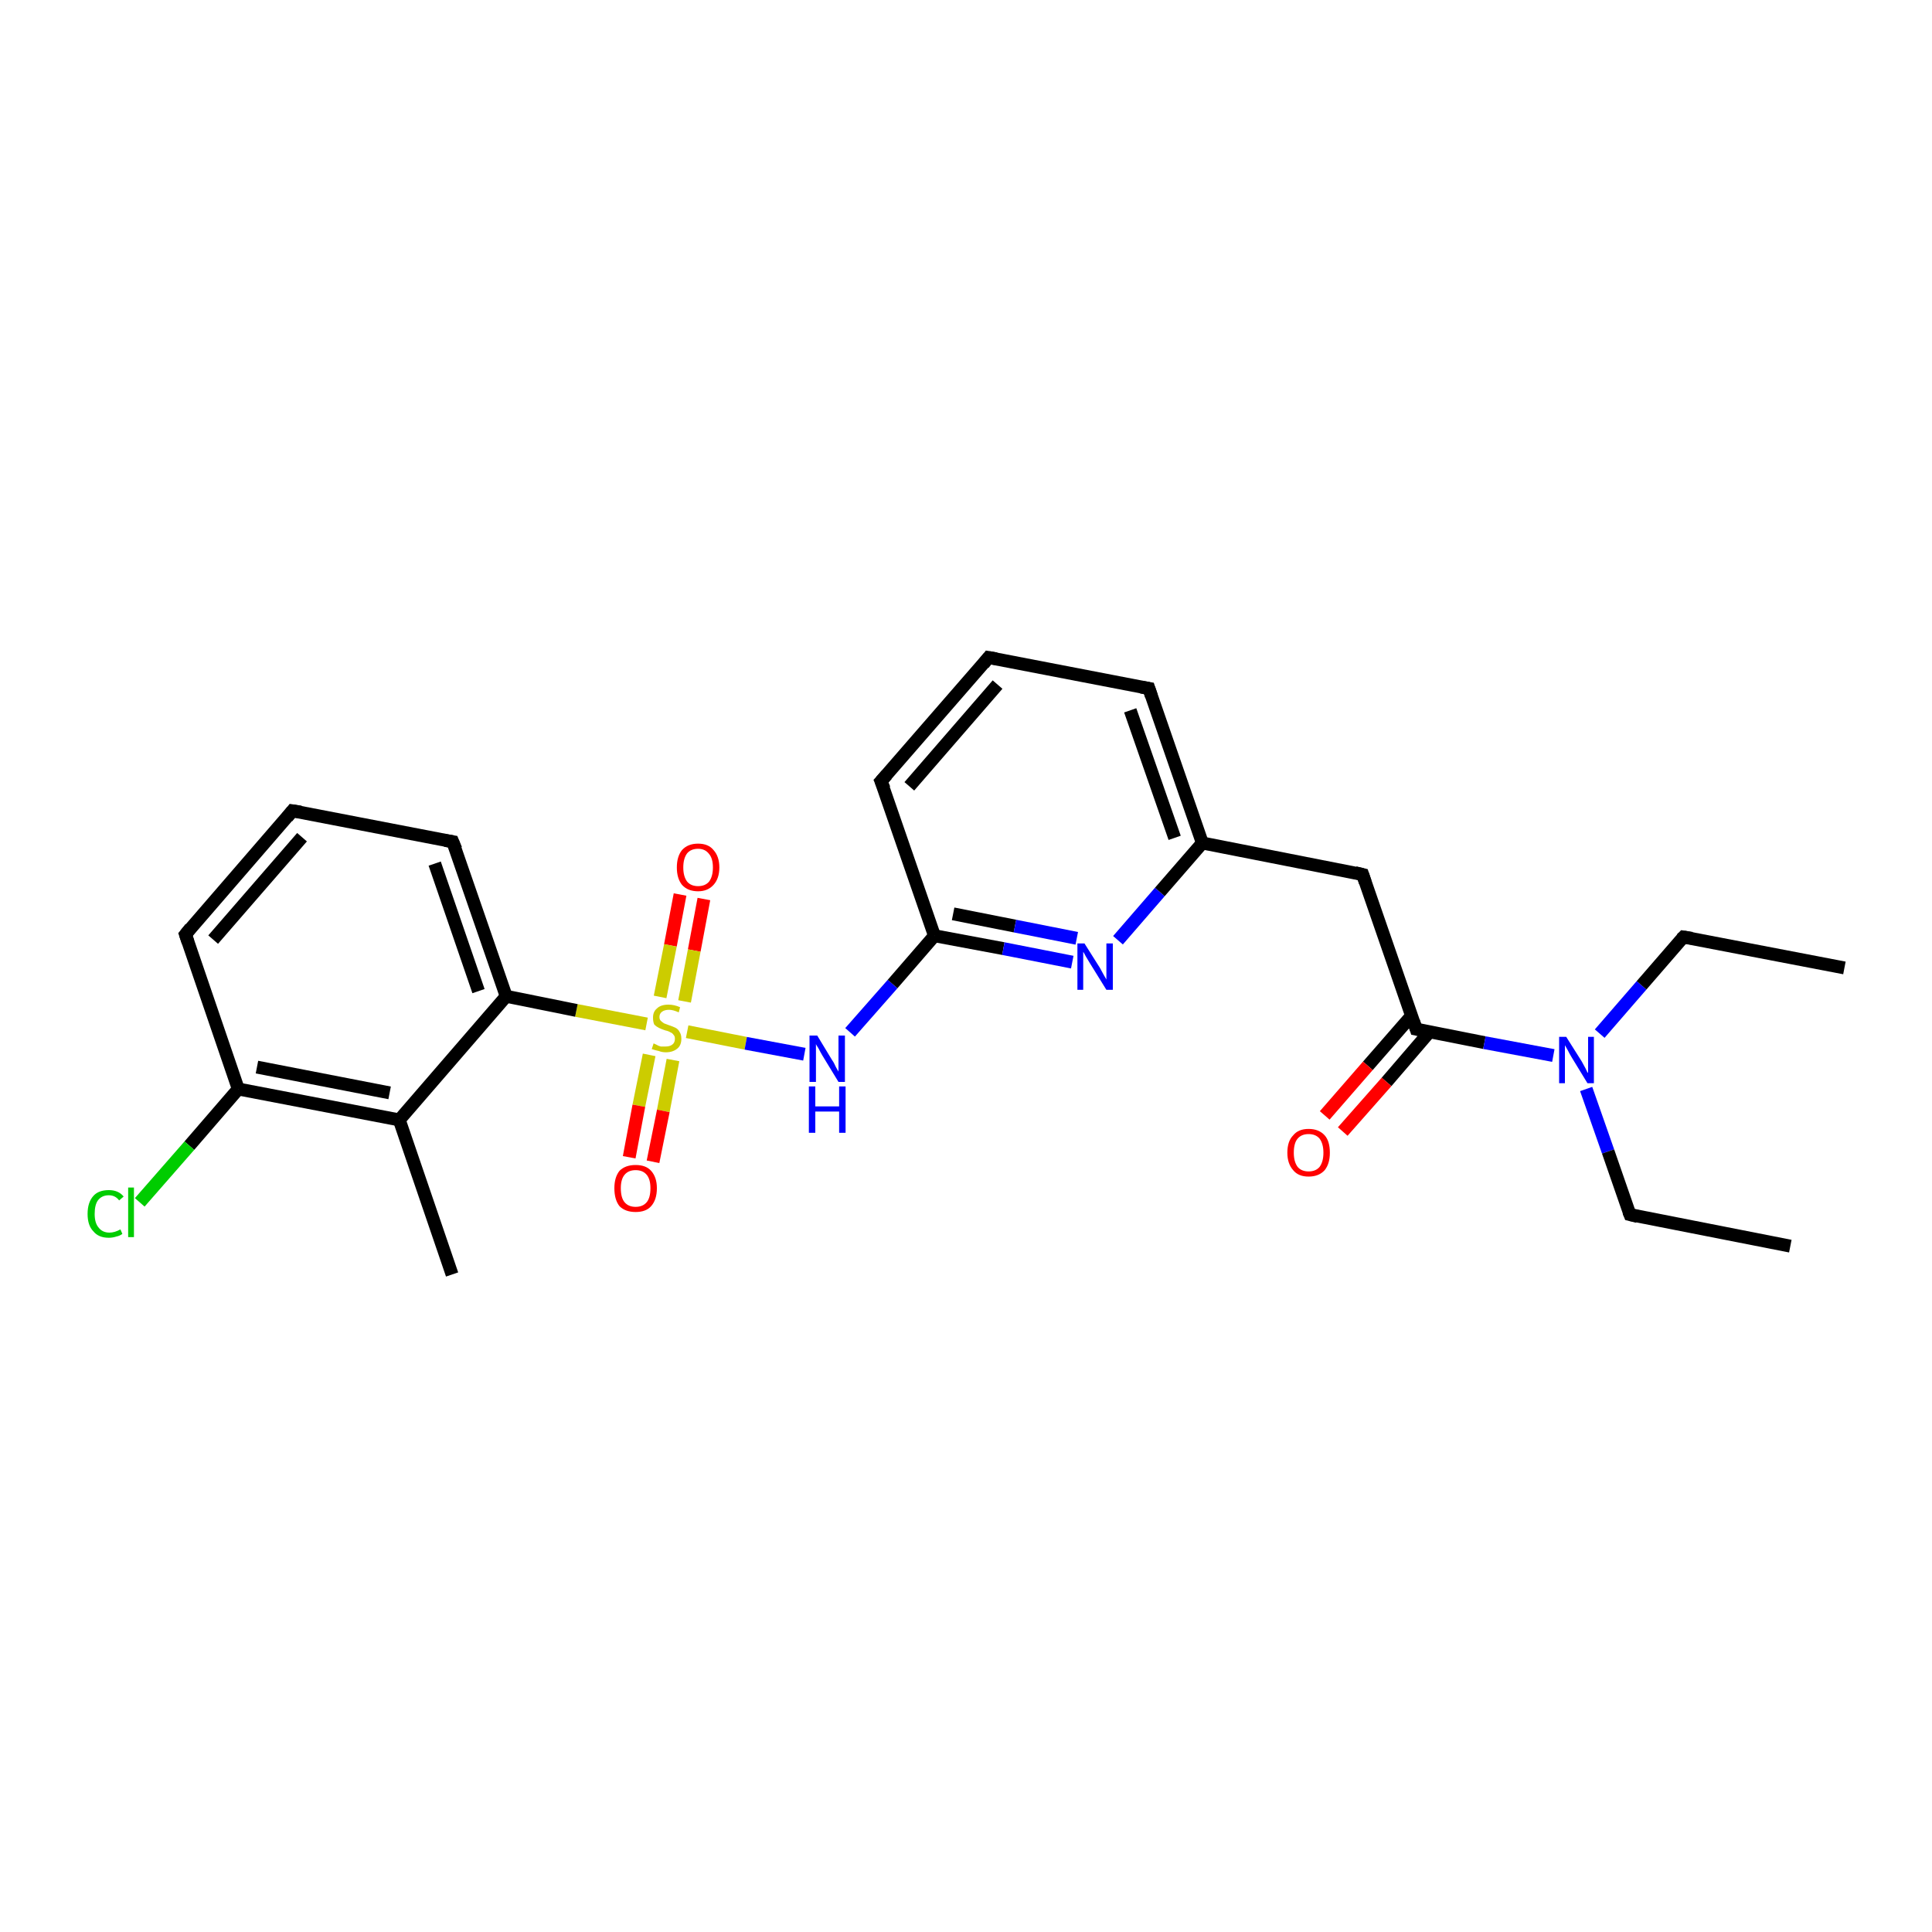 <?xml version='1.0' encoding='iso-8859-1'?>
<svg version='1.1' baseProfile='full'
              xmlns='http://www.w3.org/2000/svg'
                      xmlns:rdkit='http://www.rdkit.org/xml'
                      xmlns:xlink='http://www.w3.org/1999/xlink'
                  xml:space='preserve'
width='300px' height='300px' viewBox='0 0 300 300'>
<!-- END OF HEADER -->
<rect style='opacity:1.0;fill:#FFFFFF;stroke:none' width='300.0' height='300.0' x='0.0' y='0.0'> </rect>
<path class='bond-0 atom-0 atom-1' d='M 109.3,139.6 L 107.8,147.6' style='fill:none;fill-rule:evenodd;stroke:#FF0000;stroke-width:2.0px;stroke-linecap:butt;stroke-linejoin:miter;stroke-opacity:1' />
<path class='bond-0 atom-0 atom-1' d='M 107.8,147.6 L 106.3,155.5' style='fill:none;fill-rule:evenodd;stroke:#CCCC00;stroke-width:2.0px;stroke-linecap:butt;stroke-linejoin:miter;stroke-opacity:1' />
<path class='bond-0 atom-0 atom-1' d='M 105.6,138.9 L 104.1,146.8' style='fill:none;fill-rule:evenodd;stroke:#FF0000;stroke-width:2.0px;stroke-linecap:butt;stroke-linejoin:miter;stroke-opacity:1' />
<path class='bond-0 atom-0 atom-1' d='M 104.1,146.8 L 102.5,154.8' style='fill:none;fill-rule:evenodd;stroke:#CCCC00;stroke-width:2.0px;stroke-linecap:butt;stroke-linejoin:miter;stroke-opacity:1' />
<path class='bond-1 atom-1 atom-2' d='M 100.8,163.8 L 99.2,171.7' style='fill:none;fill-rule:evenodd;stroke:#CCCC00;stroke-width:2.0px;stroke-linecap:butt;stroke-linejoin:miter;stroke-opacity:1' />
<path class='bond-1 atom-1 atom-2' d='M 99.2,171.7 L 97.7,179.7' style='fill:none;fill-rule:evenodd;stroke:#FF0000;stroke-width:2.0px;stroke-linecap:butt;stroke-linejoin:miter;stroke-opacity:1' />
<path class='bond-1 atom-1 atom-2' d='M 104.5,164.6 L 103.0,172.5' style='fill:none;fill-rule:evenodd;stroke:#CCCC00;stroke-width:2.0px;stroke-linecap:butt;stroke-linejoin:miter;stroke-opacity:1' />
<path class='bond-1 atom-1 atom-2' d='M 103.0,172.5 L 101.4,180.4' style='fill:none;fill-rule:evenodd;stroke:#FF0000;stroke-width:2.0px;stroke-linecap:butt;stroke-linejoin:miter;stroke-opacity:1' />
<path class='bond-2 atom-1 atom-3' d='M 106.7,160.2 L 115.8,162.0' style='fill:none;fill-rule:evenodd;stroke:#CCCC00;stroke-width:2.0px;stroke-linecap:butt;stroke-linejoin:miter;stroke-opacity:1' />
<path class='bond-2 atom-1 atom-3' d='M 115.8,162.0 L 124.9,163.7' style='fill:none;fill-rule:evenodd;stroke:#0000FF;stroke-width:2.0px;stroke-linecap:butt;stroke-linejoin:miter;stroke-opacity:1' />
<path class='bond-3 atom-3 atom-4' d='M 132.0,160.3 L 138.6,152.8' style='fill:none;fill-rule:evenodd;stroke:#0000FF;stroke-width:2.0px;stroke-linecap:butt;stroke-linejoin:miter;stroke-opacity:1' />
<path class='bond-3 atom-3 atom-4' d='M 138.6,152.8 L 145.1,145.3' style='fill:none;fill-rule:evenodd;stroke:#000000;stroke-width:2.0px;stroke-linecap:butt;stroke-linejoin:miter;stroke-opacity:1' />
<path class='bond-4 atom-4 atom-5' d='M 145.1,145.3 L 155.8,147.3' style='fill:none;fill-rule:evenodd;stroke:#000000;stroke-width:2.0px;stroke-linecap:butt;stroke-linejoin:miter;stroke-opacity:1' />
<path class='bond-4 atom-4 atom-5' d='M 155.8,147.3 L 166.5,149.4' style='fill:none;fill-rule:evenodd;stroke:#0000FF;stroke-width:2.0px;stroke-linecap:butt;stroke-linejoin:miter;stroke-opacity:1' />
<path class='bond-4 atom-4 atom-5' d='M 148.0,141.9 L 157.6,143.8' style='fill:none;fill-rule:evenodd;stroke:#000000;stroke-width:2.0px;stroke-linecap:butt;stroke-linejoin:miter;stroke-opacity:1' />
<path class='bond-4 atom-4 atom-5' d='M 157.6,143.8 L 167.2,145.7' style='fill:none;fill-rule:evenodd;stroke:#0000FF;stroke-width:2.0px;stroke-linecap:butt;stroke-linejoin:miter;stroke-opacity:1' />
<path class='bond-5 atom-5 atom-6' d='M 173.6,146.0 L 180.1,138.5' style='fill:none;fill-rule:evenodd;stroke:#0000FF;stroke-width:2.0px;stroke-linecap:butt;stroke-linejoin:miter;stroke-opacity:1' />
<path class='bond-5 atom-5 atom-6' d='M 180.1,138.5 L 186.7,130.9' style='fill:none;fill-rule:evenodd;stroke:#000000;stroke-width:2.0px;stroke-linecap:butt;stroke-linejoin:miter;stroke-opacity:1' />
<path class='bond-6 atom-6 atom-7' d='M 186.7,130.9 L 178.4,106.9' style='fill:none;fill-rule:evenodd;stroke:#000000;stroke-width:2.0px;stroke-linecap:butt;stroke-linejoin:miter;stroke-opacity:1' />
<path class='bond-6 atom-6 atom-7' d='M 182.4,130.1 L 175.5,110.3' style='fill:none;fill-rule:evenodd;stroke:#000000;stroke-width:2.0px;stroke-linecap:butt;stroke-linejoin:miter;stroke-opacity:1' />
<path class='bond-7 atom-7 atom-8' d='M 178.4,106.9 L 153.5,102.1' style='fill:none;fill-rule:evenodd;stroke:#000000;stroke-width:2.0px;stroke-linecap:butt;stroke-linejoin:miter;stroke-opacity:1' />
<path class='bond-8 atom-8 atom-9' d='M 153.5,102.1 L 136.8,121.3' style='fill:none;fill-rule:evenodd;stroke:#000000;stroke-width:2.0px;stroke-linecap:butt;stroke-linejoin:miter;stroke-opacity:1' />
<path class='bond-8 atom-8 atom-9' d='M 154.9,106.3 L 141.2,122.1' style='fill:none;fill-rule:evenodd;stroke:#000000;stroke-width:2.0px;stroke-linecap:butt;stroke-linejoin:miter;stroke-opacity:1' />
<path class='bond-9 atom-6 atom-10' d='M 186.7,130.9 L 211.6,135.8' style='fill:none;fill-rule:evenodd;stroke:#000000;stroke-width:2.0px;stroke-linecap:butt;stroke-linejoin:miter;stroke-opacity:1' />
<path class='bond-10 atom-10 atom-11' d='M 211.6,135.8 L 219.9,159.8' style='fill:none;fill-rule:evenodd;stroke:#000000;stroke-width:2.0px;stroke-linecap:butt;stroke-linejoin:miter;stroke-opacity:1' />
<path class='bond-11 atom-11 atom-12' d='M 219.2,157.7 L 212.4,165.5' style='fill:none;fill-rule:evenodd;stroke:#000000;stroke-width:2.0px;stroke-linecap:butt;stroke-linejoin:miter;stroke-opacity:1' />
<path class='bond-11 atom-11 atom-12' d='M 212.4,165.5 L 205.7,173.2' style='fill:none;fill-rule:evenodd;stroke:#FF0000;stroke-width:2.0px;stroke-linecap:butt;stroke-linejoin:miter;stroke-opacity:1' />
<path class='bond-11 atom-11 atom-12' d='M 222.0,160.2 L 215.3,168.0' style='fill:none;fill-rule:evenodd;stroke:#000000;stroke-width:2.0px;stroke-linecap:butt;stroke-linejoin:miter;stroke-opacity:1' />
<path class='bond-11 atom-11 atom-12' d='M 215.3,168.0 L 208.5,175.7' style='fill:none;fill-rule:evenodd;stroke:#FF0000;stroke-width:2.0px;stroke-linecap:butt;stroke-linejoin:miter;stroke-opacity:1' />
<path class='bond-12 atom-11 atom-13' d='M 219.9,159.8 L 230.5,161.9' style='fill:none;fill-rule:evenodd;stroke:#000000;stroke-width:2.0px;stroke-linecap:butt;stroke-linejoin:miter;stroke-opacity:1' />
<path class='bond-12 atom-11 atom-13' d='M 230.5,161.9 L 241.2,163.9' style='fill:none;fill-rule:evenodd;stroke:#0000FF;stroke-width:2.0px;stroke-linecap:butt;stroke-linejoin:miter;stroke-opacity:1' />
<path class='bond-13 atom-13 atom-14' d='M 246.3,169.1 L 249.7,178.8' style='fill:none;fill-rule:evenodd;stroke:#0000FF;stroke-width:2.0px;stroke-linecap:butt;stroke-linejoin:miter;stroke-opacity:1' />
<path class='bond-13 atom-13 atom-14' d='M 249.7,178.8 L 253.1,188.6' style='fill:none;fill-rule:evenodd;stroke:#000000;stroke-width:2.0px;stroke-linecap:butt;stroke-linejoin:miter;stroke-opacity:1' />
<path class='bond-14 atom-14 atom-15' d='M 253.1,188.6 L 278.0,193.5' style='fill:none;fill-rule:evenodd;stroke:#000000;stroke-width:2.0px;stroke-linecap:butt;stroke-linejoin:miter;stroke-opacity:1' />
<path class='bond-15 atom-13 atom-16' d='M 248.4,160.5 L 254.9,153.0' style='fill:none;fill-rule:evenodd;stroke:#0000FF;stroke-width:2.0px;stroke-linecap:butt;stroke-linejoin:miter;stroke-opacity:1' />
<path class='bond-15 atom-13 atom-16' d='M 254.9,153.0 L 261.4,145.5' style='fill:none;fill-rule:evenodd;stroke:#000000;stroke-width:2.0px;stroke-linecap:butt;stroke-linejoin:miter;stroke-opacity:1' />
<path class='bond-16 atom-16 atom-17' d='M 261.4,145.5 L 286.4,150.3' style='fill:none;fill-rule:evenodd;stroke:#000000;stroke-width:2.0px;stroke-linecap:butt;stroke-linejoin:miter;stroke-opacity:1' />
<path class='bond-17 atom-1 atom-18' d='M 100.4,159.0 L 89.5,156.9' style='fill:none;fill-rule:evenodd;stroke:#CCCC00;stroke-width:2.0px;stroke-linecap:butt;stroke-linejoin:miter;stroke-opacity:1' />
<path class='bond-17 atom-1 atom-18' d='M 89.5,156.9 L 78.6,154.7' style='fill:none;fill-rule:evenodd;stroke:#000000;stroke-width:2.0px;stroke-linecap:butt;stroke-linejoin:miter;stroke-opacity:1' />
<path class='bond-18 atom-18 atom-19' d='M 78.6,154.7 L 70.3,130.7' style='fill:none;fill-rule:evenodd;stroke:#000000;stroke-width:2.0px;stroke-linecap:butt;stroke-linejoin:miter;stroke-opacity:1' />
<path class='bond-18 atom-18 atom-19' d='M 74.3,153.9 L 67.5,134.1' style='fill:none;fill-rule:evenodd;stroke:#000000;stroke-width:2.0px;stroke-linecap:butt;stroke-linejoin:miter;stroke-opacity:1' />
<path class='bond-19 atom-19 atom-20' d='M 70.3,130.7 L 45.4,125.9' style='fill:none;fill-rule:evenodd;stroke:#000000;stroke-width:2.0px;stroke-linecap:butt;stroke-linejoin:miter;stroke-opacity:1' />
<path class='bond-20 atom-20 atom-21' d='M 45.4,125.9 L 28.8,145.1' style='fill:none;fill-rule:evenodd;stroke:#000000;stroke-width:2.0px;stroke-linecap:butt;stroke-linejoin:miter;stroke-opacity:1' />
<path class='bond-20 atom-20 atom-21' d='M 46.9,130.0 L 33.1,145.9' style='fill:none;fill-rule:evenodd;stroke:#000000;stroke-width:2.0px;stroke-linecap:butt;stroke-linejoin:miter;stroke-opacity:1' />
<path class='bond-21 atom-21 atom-22' d='M 28.8,145.1 L 37.0,169.1' style='fill:none;fill-rule:evenodd;stroke:#000000;stroke-width:2.0px;stroke-linecap:butt;stroke-linejoin:miter;stroke-opacity:1' />
<path class='bond-22 atom-22 atom-23' d='M 37.0,169.1 L 29.4,177.9' style='fill:none;fill-rule:evenodd;stroke:#000000;stroke-width:2.0px;stroke-linecap:butt;stroke-linejoin:miter;stroke-opacity:1' />
<path class='bond-22 atom-22 atom-23' d='M 29.4,177.9 L 21.7,186.7' style='fill:none;fill-rule:evenodd;stroke:#00CC00;stroke-width:2.0px;stroke-linecap:butt;stroke-linejoin:miter;stroke-opacity:1' />
<path class='bond-23 atom-22 atom-24' d='M 37.0,169.1 L 62.0,173.9' style='fill:none;fill-rule:evenodd;stroke:#000000;stroke-width:2.0px;stroke-linecap:butt;stroke-linejoin:miter;stroke-opacity:1' />
<path class='bond-23 atom-22 atom-24' d='M 39.9,165.7 L 60.5,169.7' style='fill:none;fill-rule:evenodd;stroke:#000000;stroke-width:2.0px;stroke-linecap:butt;stroke-linejoin:miter;stroke-opacity:1' />
<path class='bond-24 atom-24 atom-25' d='M 62.0,173.9 L 70.2,197.9' style='fill:none;fill-rule:evenodd;stroke:#000000;stroke-width:2.0px;stroke-linecap:butt;stroke-linejoin:miter;stroke-opacity:1' />
<path class='bond-25 atom-9 atom-4' d='M 136.8,121.3 L 145.1,145.3' style='fill:none;fill-rule:evenodd;stroke:#000000;stroke-width:2.0px;stroke-linecap:butt;stroke-linejoin:miter;stroke-opacity:1' />
<path class='bond-26 atom-24 atom-18' d='M 62.0,173.9 L 78.6,154.7' style='fill:none;fill-rule:evenodd;stroke:#000000;stroke-width:2.0px;stroke-linecap:butt;stroke-linejoin:miter;stroke-opacity:1' />
<path d='M 178.8,108.1 L 178.4,106.9 L 177.2,106.7' style='fill:none;stroke:#000000;stroke-width:2.0px;stroke-linecap:butt;stroke-linejoin:miter;stroke-opacity:1;' />
<path d='M 154.7,102.3 L 153.5,102.1 L 152.7,103.1' style='fill:none;stroke:#000000;stroke-width:2.0px;stroke-linecap:butt;stroke-linejoin:miter;stroke-opacity:1;' />
<path d='M 137.7,120.3 L 136.8,121.3 L 137.3,122.5' style='fill:none;stroke:#000000;stroke-width:2.0px;stroke-linecap:butt;stroke-linejoin:miter;stroke-opacity:1;' />
<path d='M 210.4,135.5 L 211.6,135.8 L 212.0,137.0' style='fill:none;stroke:#000000;stroke-width:2.0px;stroke-linecap:butt;stroke-linejoin:miter;stroke-opacity:1;' />
<path d='M 219.5,158.6 L 219.9,159.8 L 220.4,159.9' style='fill:none;stroke:#000000;stroke-width:2.0px;stroke-linecap:butt;stroke-linejoin:miter;stroke-opacity:1;' />
<path d='M 252.9,188.1 L 253.1,188.6 L 254.3,188.9' style='fill:none;stroke:#000000;stroke-width:2.0px;stroke-linecap:butt;stroke-linejoin:miter;stroke-opacity:1;' />
<path d='M 261.1,145.8 L 261.4,145.5 L 262.7,145.7' style='fill:none;stroke:#000000;stroke-width:2.0px;stroke-linecap:butt;stroke-linejoin:miter;stroke-opacity:1;' />
<path d='M 70.8,131.9 L 70.3,130.7 L 69.1,130.5' style='fill:none;stroke:#000000;stroke-width:2.0px;stroke-linecap:butt;stroke-linejoin:miter;stroke-opacity:1;' />
<path d='M 46.7,126.1 L 45.4,125.9 L 44.6,126.9' style='fill:none;stroke:#000000;stroke-width:2.0px;stroke-linecap:butt;stroke-linejoin:miter;stroke-opacity:1;' />
<path d='M 29.6,144.1 L 28.8,145.1 L 29.2,146.3' style='fill:none;stroke:#000000;stroke-width:2.0px;stroke-linecap:butt;stroke-linejoin:miter;stroke-opacity:1;' />
<path class='atom-0' d='M 105.1 134.7
Q 105.1 133.0, 105.9 132.0
Q 106.8 131.0, 108.4 131.0
Q 110.0 131.0, 110.8 132.0
Q 111.7 133.0, 111.7 134.7
Q 111.7 136.4, 110.8 137.4
Q 109.9 138.4, 108.4 138.4
Q 106.8 138.4, 105.9 137.4
Q 105.1 136.4, 105.1 134.7
M 108.4 137.6
Q 109.5 137.6, 110.1 136.9
Q 110.7 136.1, 110.7 134.7
Q 110.7 133.3, 110.1 132.6
Q 109.5 131.8, 108.4 131.8
Q 107.3 131.8, 106.7 132.5
Q 106.1 133.3, 106.1 134.7
Q 106.1 136.1, 106.7 136.9
Q 107.3 137.6, 108.4 137.6
' fill='#FF0000'/>
<path class='atom-1' d='M 101.5 162.0
Q 101.6 162.1, 101.9 162.2
Q 102.2 162.4, 102.6 162.5
Q 103.0 162.5, 103.4 162.5
Q 104.0 162.5, 104.4 162.2
Q 104.8 161.9, 104.8 161.3
Q 104.8 160.9, 104.6 160.7
Q 104.4 160.4, 104.1 160.3
Q 103.8 160.1, 103.3 160.0
Q 102.7 159.8, 102.3 159.6
Q 101.9 159.4, 101.6 159.1
Q 101.4 158.7, 101.4 158.0
Q 101.4 157.1, 102.0 156.6
Q 102.6 156.0, 103.8 156.0
Q 104.7 156.0, 105.6 156.4
L 105.4 157.2
Q 104.5 156.8, 103.9 156.8
Q 103.2 156.8, 102.8 157.1
Q 102.4 157.4, 102.4 157.9
Q 102.4 158.3, 102.6 158.5
Q 102.8 158.7, 103.1 158.9
Q 103.4 159.0, 103.9 159.2
Q 104.5 159.4, 104.9 159.6
Q 105.3 159.8, 105.5 160.2
Q 105.8 160.6, 105.8 161.3
Q 105.8 162.3, 105.2 162.8
Q 104.5 163.4, 103.4 163.4
Q 102.8 163.4, 102.3 163.2
Q 101.8 163.1, 101.2 162.9
L 101.5 162.0
' fill='#CCCC00'/>
<path class='atom-2' d='M 95.4 184.5
Q 95.4 182.8, 96.2 181.8
Q 97.1 180.9, 98.7 180.9
Q 100.3 180.9, 101.1 181.8
Q 102.0 182.8, 102.0 184.5
Q 102.0 186.3, 101.1 187.3
Q 100.3 188.2, 98.7 188.2
Q 97.1 188.2, 96.2 187.3
Q 95.4 186.3, 95.4 184.5
M 98.7 187.4
Q 99.8 187.4, 100.4 186.7
Q 101.0 186.0, 101.0 184.5
Q 101.0 183.1, 100.4 182.4
Q 99.8 181.7, 98.7 181.7
Q 97.6 181.7, 97.0 182.4
Q 96.4 183.1, 96.4 184.5
Q 96.4 186.0, 97.0 186.7
Q 97.6 187.4, 98.7 187.4
' fill='#FF0000'/>
<path class='atom-3' d='M 126.9 160.8
L 129.2 164.6
Q 129.5 165.0, 129.8 165.7
Q 130.2 166.4, 130.2 166.4
L 130.2 160.8
L 131.2 160.8
L 131.2 168.0
L 130.2 168.0
L 127.7 163.9
Q 127.4 163.4, 127.1 162.8
Q 126.7 162.2, 126.7 162.1
L 126.7 168.0
L 125.7 168.0
L 125.7 160.8
L 126.9 160.8
' fill='#0000FF'/>
<path class='atom-3' d='M 125.6 168.7
L 126.6 168.7
L 126.6 171.8
L 130.3 171.8
L 130.3 168.7
L 131.3 168.7
L 131.3 175.9
L 130.3 175.9
L 130.3 172.6
L 126.6 172.6
L 126.6 175.9
L 125.6 175.9
L 125.6 168.7
' fill='#0000FF'/>
<path class='atom-5' d='M 168.4 146.5
L 170.8 150.3
Q 171.0 150.7, 171.4 151.4
Q 171.8 152.1, 171.8 152.1
L 171.8 146.5
L 172.8 146.5
L 172.8 153.7
L 171.8 153.7
L 169.2 149.5
Q 168.9 149.0, 168.6 148.5
Q 168.3 147.9, 168.2 147.8
L 168.2 153.7
L 167.3 153.7
L 167.3 146.5
L 168.4 146.5
' fill='#0000FF'/>
<path class='atom-12' d='M 199.9 179.0
Q 199.9 177.2, 200.8 176.3
Q 201.6 175.3, 203.2 175.3
Q 204.8 175.3, 205.7 176.3
Q 206.5 177.2, 206.5 179.0
Q 206.5 180.7, 205.7 181.7
Q 204.8 182.7, 203.2 182.7
Q 201.6 182.7, 200.8 181.7
Q 199.9 180.7, 199.9 179.0
M 203.2 181.9
Q 204.3 181.9, 204.9 181.2
Q 205.5 180.4, 205.5 179.0
Q 205.5 177.6, 204.9 176.8
Q 204.3 176.1, 203.2 176.1
Q 202.1 176.1, 201.5 176.8
Q 200.9 177.5, 200.9 179.0
Q 200.9 180.4, 201.5 181.2
Q 202.1 181.9, 203.2 181.9
' fill='#FF0000'/>
<path class='atom-13' d='M 243.2 161.0
L 245.6 164.8
Q 245.8 165.2, 246.2 165.9
Q 246.5 166.6, 246.6 166.6
L 246.6 161.0
L 247.5 161.0
L 247.5 168.2
L 246.5 168.2
L 244.0 164.1
Q 243.7 163.6, 243.4 163.0
Q 243.1 162.5, 243.0 162.3
L 243.0 168.2
L 242.1 168.2
L 242.1 161.0
L 243.2 161.0
' fill='#0000FF'/>
<path class='atom-23' d='M 13.6 188.5
Q 13.6 186.7, 14.5 185.7
Q 15.3 184.8, 16.9 184.8
Q 18.4 184.8, 19.2 185.8
L 18.5 186.4
Q 17.9 185.6, 16.9 185.6
Q 15.8 185.6, 15.2 186.4
Q 14.7 187.1, 14.7 188.5
Q 14.7 189.9, 15.3 190.6
Q 15.9 191.4, 17.0 191.4
Q 17.8 191.4, 18.7 190.9
L 19.0 191.6
Q 18.6 191.9, 18.1 192.0
Q 17.5 192.2, 16.9 192.2
Q 15.3 192.2, 14.5 191.2
Q 13.6 190.3, 13.6 188.5
' fill='#00CC00'/>
<path class='atom-23' d='M 19.9 184.4
L 20.8 184.4
L 20.8 192.1
L 19.9 192.1
L 19.9 184.4
' fill='#00CC00'/>
</svg>
